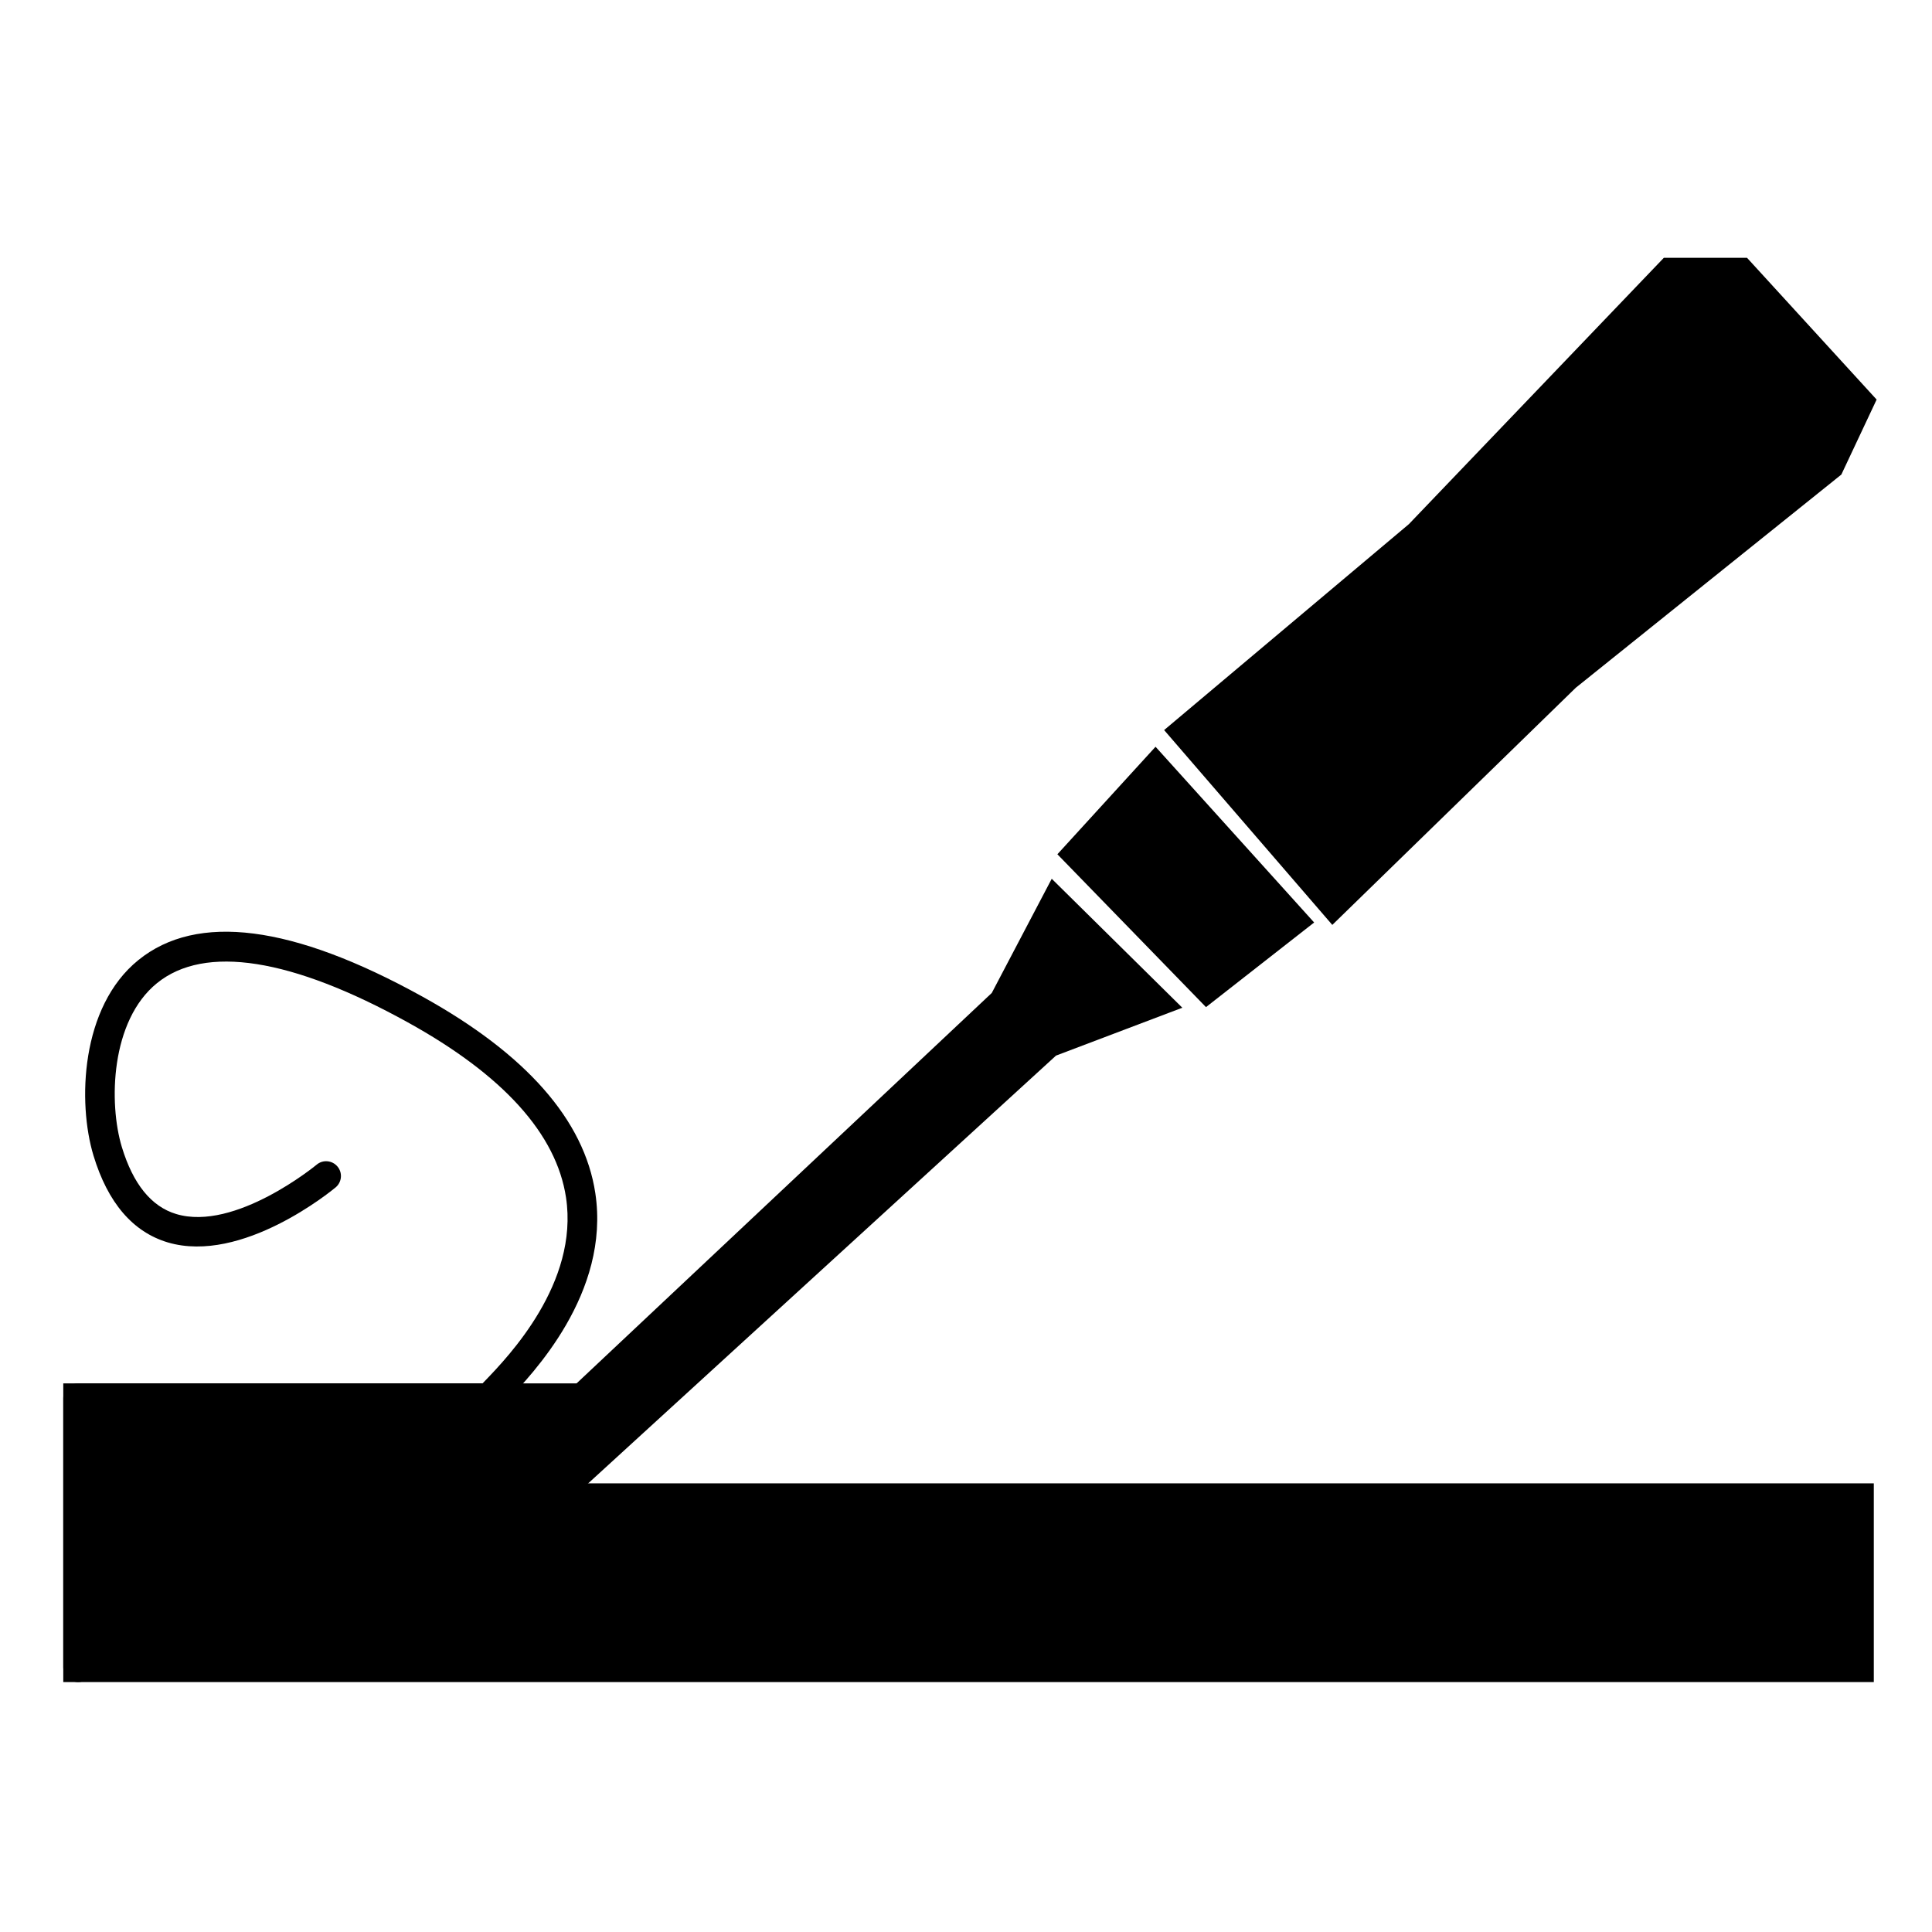 <?xml version="1.0" encoding="UTF-8" standalone="no"?>
<!-- Generator: Adobe Illustrator 16.0.0, SVG Export Plug-In . SVG Version: 6.00 Build 0)  -->

<svg
   xmlns:dc="http://purl.org/dc/elements/1.1/"
   xmlns:cc="http://creativecommons.org/ns#"
   xmlns:rdf="http://www.w3.org/1999/02/22-rdf-syntax-ns#"
   xmlns:svg="http://www.w3.org/2000/svg"
   xmlns="http://www.w3.org/2000/svg"
   xmlns:sodipodi="http://sodipodi.sourceforge.net/DTD/sodipodi-0.dtd"
   xmlns:inkscape="http://www.inkscape.org/namespaces/inkscape"
   version="1.1"
   id="Capa_1"
   x="0px"
   y="0px"
   width="24"
   height="24"
   viewBox="0 0 24 24"
   xml:space="preserve"
   inkscape:version="0.48.5 r10040"
   sodipodi:docname="hakaki.svg"><defs
     id="defs3395" /><sodipodi:namedview
     pagecolor="#ffffff"
     bordercolor="#666666"
     borderopacity="1"
     objecttolerance="10"
     gridtolerance="10"
     guidetolerance="10"
     inkscape:pageopacity="0"
     inkscape:pageshadow="2"
     inkscape:window-width="657"
     inkscape:window-height="480"
     id="namedview3393"
     showgrid="false"
     inkscape:zoom="4.400194"
     inkscape:cx="17.314588"
     inkscape:cy="24.463617"
     inkscape:window-x="0"
     inkscape:window-y="27"
     inkscape:window-maximized="0"
     inkscape:current-layer="Capa_1" /><g
     id="g3333"
     transform="matrix(0.105,0,0,0.105,0.786,0.786)"><g
       id="g3335"><path
         d="M 1.752,191.518 C 0.785,191.518 0,190.734 0,189.765 v -31.833 c 0,-0.965 0.785,-1.752 1.752,-1.752 h 47.853 c 0.094,-0.096 0.203,-0.209 0.311,-0.325 2.745,-2.851 11.091,-11.536 9.563,-21.665 -1.135,-7.512 -7.43,-14.483 -18.712,-20.719 -13.766,-7.612 -24.022,-9.224 -29.675,-4.646 -5.501,4.455 -5.736,14.209 -4.16,19.4 1.33,4.377 3.491,7.039 6.427,7.918 6.964,2.099 16.527,-5.759 16.618,-5.838 0.739,-0.623 1.843,-0.523 2.467,0.223 0.62,0.739 0.519,1.845 -0.221,2.464 -0.448,0.373 -11.067,9.113 -19.862,6.509 -4.136,-1.238 -7.089,-4.688 -8.783,-10.26 -1.906,-6.289 -1.523,-17.62 5.309,-23.144 6.938,-5.619 18.24,-4.173 33.575,4.309 12.282,6.789 19.176,14.619 20.483,23.264 1.787,11.834 -7.465,21.453 -10.502,24.612 -0.33,0.346 -0.582,0.605 -0.722,0.773 -0.333,0.396 -0.823,0.629 -1.347,0.629 H 3.504 v 30.081 c 0,0.969 -0.78,1.753 -1.752,1.753 z"
         id="path3337"
         inkscape:connector-curvature="0" /></g><g
       id="g3339"><polygon
         points="1.752,189.765 59.135,189.765 212.448,189.765 212.448,169.759 59.135,169.759 59.135,157.932 1.752,157.932 1.752,169.759 "
         id="polygon3341" /><path
         d="M 214.2,191.518 H 0 V 156.18 h 60.887 v 11.827 H 214.2 v 23.511 z M 3.504,188.013 H 210.695 V 171.511 H 57.383 V 159.684 H 3.504 v 28.329 z"
         id="path3343"
         inkscape:connector-curvature="0" /></g><g
       id="g3345"><polygon
         points="111.262,111.063 117.394,99.388 129.221,111.063 116.518,115.881 61.421,166.255 61.421,157.932 "
         id="polygon3347" /><path
         d="m 59.669,170.232 v -13.056 l 50.181,-47.188 7.093,-13.509 15.451,15.258 -14.945,5.664 -57.78,52.831 z m 3.504,-11.54 v 3.587 l 52.726,-48.037 10.153,-3.852 -8.206,-8.099 -5.38,10.044 -49.293,46.357 z"
         id="path3349"
         inkscape:connector-curvature="0" /></g><g
       id="g3351"><polygon
         points="120.022,93.541 135.354,109.311 145.428,101.426 129.221,83.466 "
         id="polygon3353" /><path
         d="m 135.192,111.665 -17.58,-18.084 11.612,-12.72 18.764,20.792 -12.796,10.012 z m -12.76,-18.162 13.086,13.456 7.351,-5.756 -13.65,-15.129 -6.787,7.429 z"
         id="path3355"
         inkscape:connector-curvature="0" /></g><g
       id="g3357"><polygon
         points="212.448,40.101 198.431,24.769 190.108,24.769 160.321,55.87 132.726,79.086 150.247,99.388 177.843,72.515 208.943,47.547 "
         id="polygon3359" /><path
         d="M 150.137,101.939 130.24,78.887 159.192,54.528 189.358,23.017 h 9.846 l 15.331,16.769 -4.175,8.874 -31.416,25.219 -28.807,28.06 z m -14.927,-22.656 15.146,17.551 26.265,-25.576 30.905,-24.825 2.837,-6.02 -12.706,-13.896 H 190.86 L 161.588,57.08 135.21,79.283 z"
         id="path3361"
         inkscape:connector-curvature="0" /></g></g><g
     id="g3363"
     transform="translate(0,-190.536)" /><g
     id="g3365"
     transform="translate(0,-190.536)" /><g
     id="g3367"
     transform="translate(0,-190.536)" /><g
     id="g3369"
     transform="translate(0,-190.536)" /><g
     id="g3371"
     transform="translate(0,-190.536)" /><g
     id="g3373"
     transform="translate(0,-190.536)" /><g
     id="g3375"
     transform="translate(0,-190.536)" /><g
     id="g3377"
     transform="translate(0,-190.536)" /><g
     id="g3379"
     transform="translate(0,-190.536)" /><g
     id="g3381"
     transform="translate(0,-190.536)" /><g
     id="g3383"
     transform="translate(0,-190.536)" /><g
     id="g3385"
     transform="translate(0,-190.536)" /><g
     id="g3387"
     transform="translate(0,-190.536)" /><g
     id="g3389"
     transform="translate(0,-190.536)" /><g
     id="g3391"
     transform="translate(0,-190.536)" /></svg>